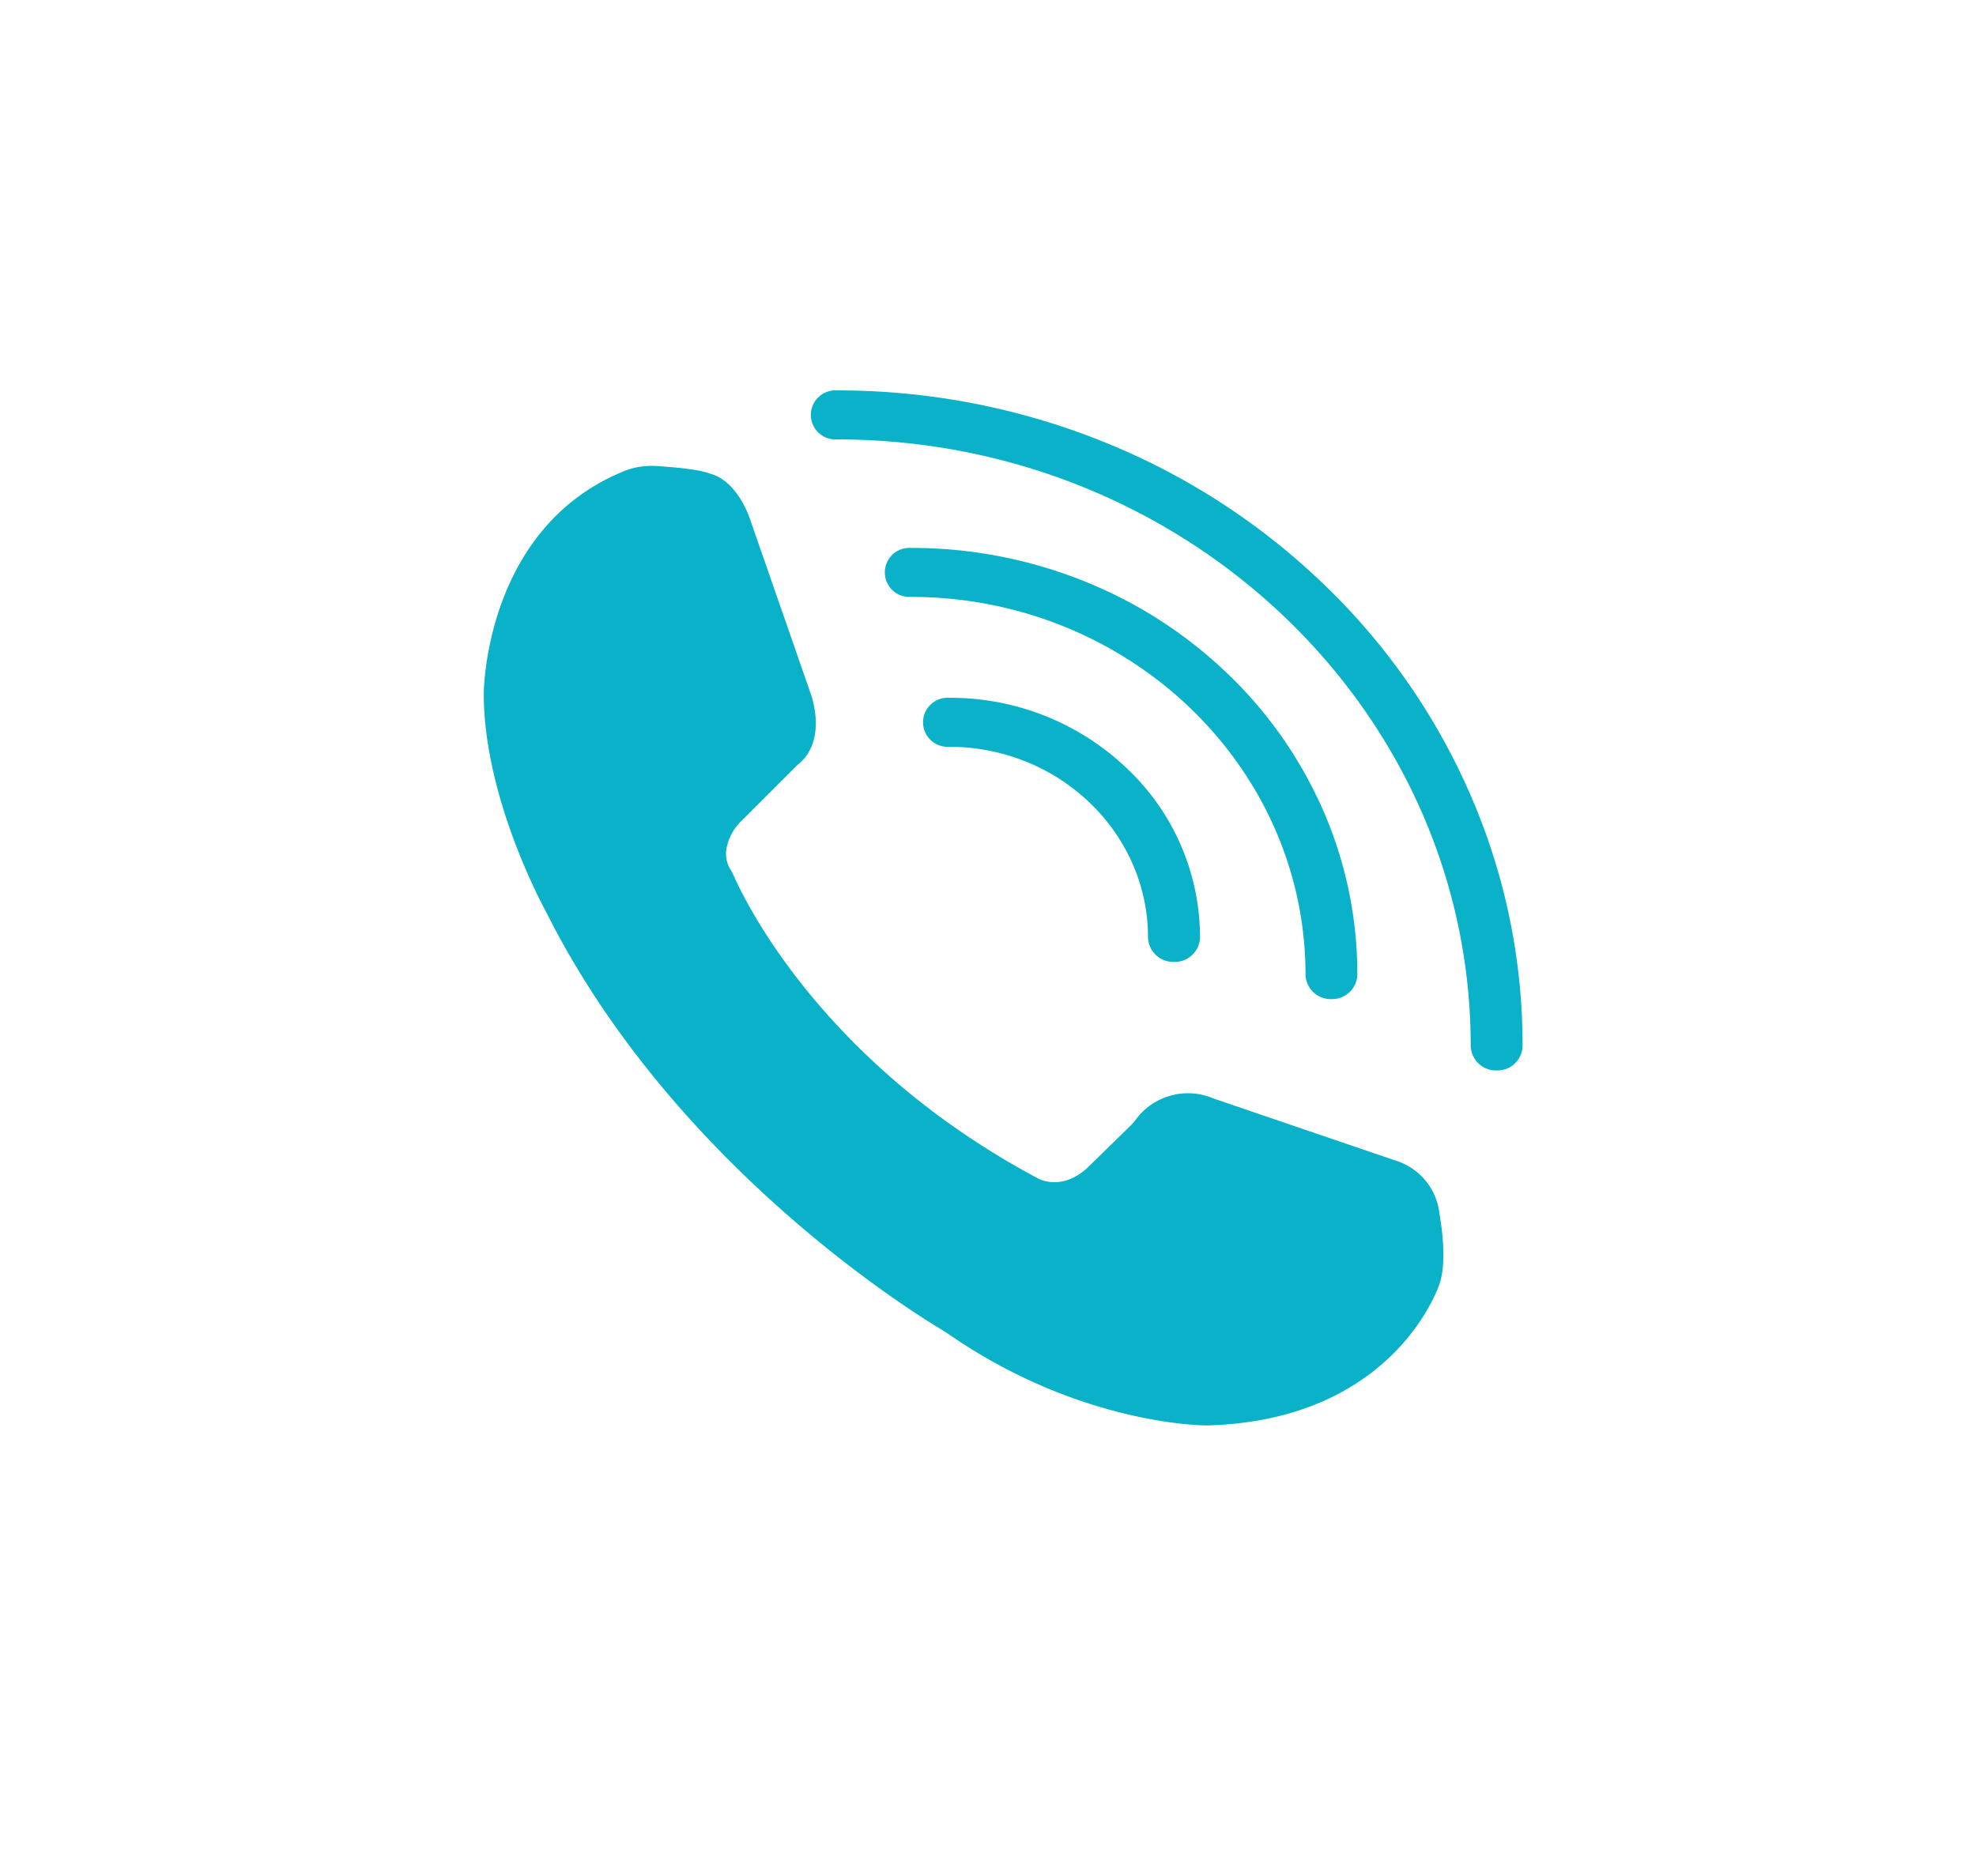 <svg xmlns="http://www.w3.org/2000/svg" viewBox="0 0 438 416"><defs><style>.a{fill:#09B2C9;}</style></defs><path class="a" d="M331.75,237.33A5.6,5.6,0,0,1,326,231.9c0-74.15-63-134.48-140.5-134.48a5.44,5.44,0,1,1,0-10.86A157.27,157.27,0,0,1,244.72,98,151.9,151.9,0,0,1,293,129.13a144.33,144.33,0,0,1,32.54,46.19A139.08,139.08,0,0,1,337.5,231.9,5.59,5.59,0,0,1,331.75,237.33Z"/><path class="a" d="M295.12,221.51a5.59,5.59,0,0,1-5.74-5.43c0-46.17-39.24-83.74-87.48-83.74a5.44,5.44,0,1,1,0-10.86,102.35,102.35,0,0,1,38.57,7.44,98.85,98.85,0,0,1,31.46,20.27,94.23,94.23,0,0,1,21.18,30.07,90.58,90.58,0,0,1,7.76,36.82A5.59,5.59,0,0,1,295.12,221.51Z"/><path class="a" d="M260.22,213.26a5.59,5.59,0,0,1-5.75-5.43c0-23.3-19.79-42.26-44.1-42.26a5.44,5.44,0,1,1,0-10.86,56.56,56.56,0,0,1,39.35,15.58A51.59,51.59,0,0,1,266,207.83,5.6,5.6,0,0,1,260.22,213.26Z"/><path class="a" d="M107.23,153.81s0-36.83,31.23-49.41a10.54,10.54,0,0,1,1.46-.5,17,17,0,0,1,5.59-.58c3,.19,9,.66,11.59,1.59l.92.3c1.42.46,5.92,2.53,8.64,11.07l13.05,37.53S183.55,164,177,169.4c-.21.18-.41.36-.6.55l-12.2,12.2a11.12,11.12,0,0,0-3,5.27,6.68,6.68,0,0,0,.61,5.19,12.09,12.09,0,0,1,.83,1.55c2.77,6.25,20.16,41.88,67.42,67.1,0,0,5.13,3,10.95-2.33l9.53-9.31a10.56,10.56,0,0,0,1.13-1.28A14.38,14.38,0,0,1,269,243.55l39.62,13.51.91.3A13.92,13.92,0,0,1,319,268.53c.09.63.18,1.26.28,1.89.42,2.6,1.33,9.65-.17,14.15,0,0-9.56,30.3-51.51,31.46,0,0-27.44.23-56.82-19.89-.79-.55-1.61-1.07-2.43-1.57-8.53-5.15-60.05-37.9-87.36-92.51C121,202.06,107.23,177.35,107.23,153.81Z"/></svg>